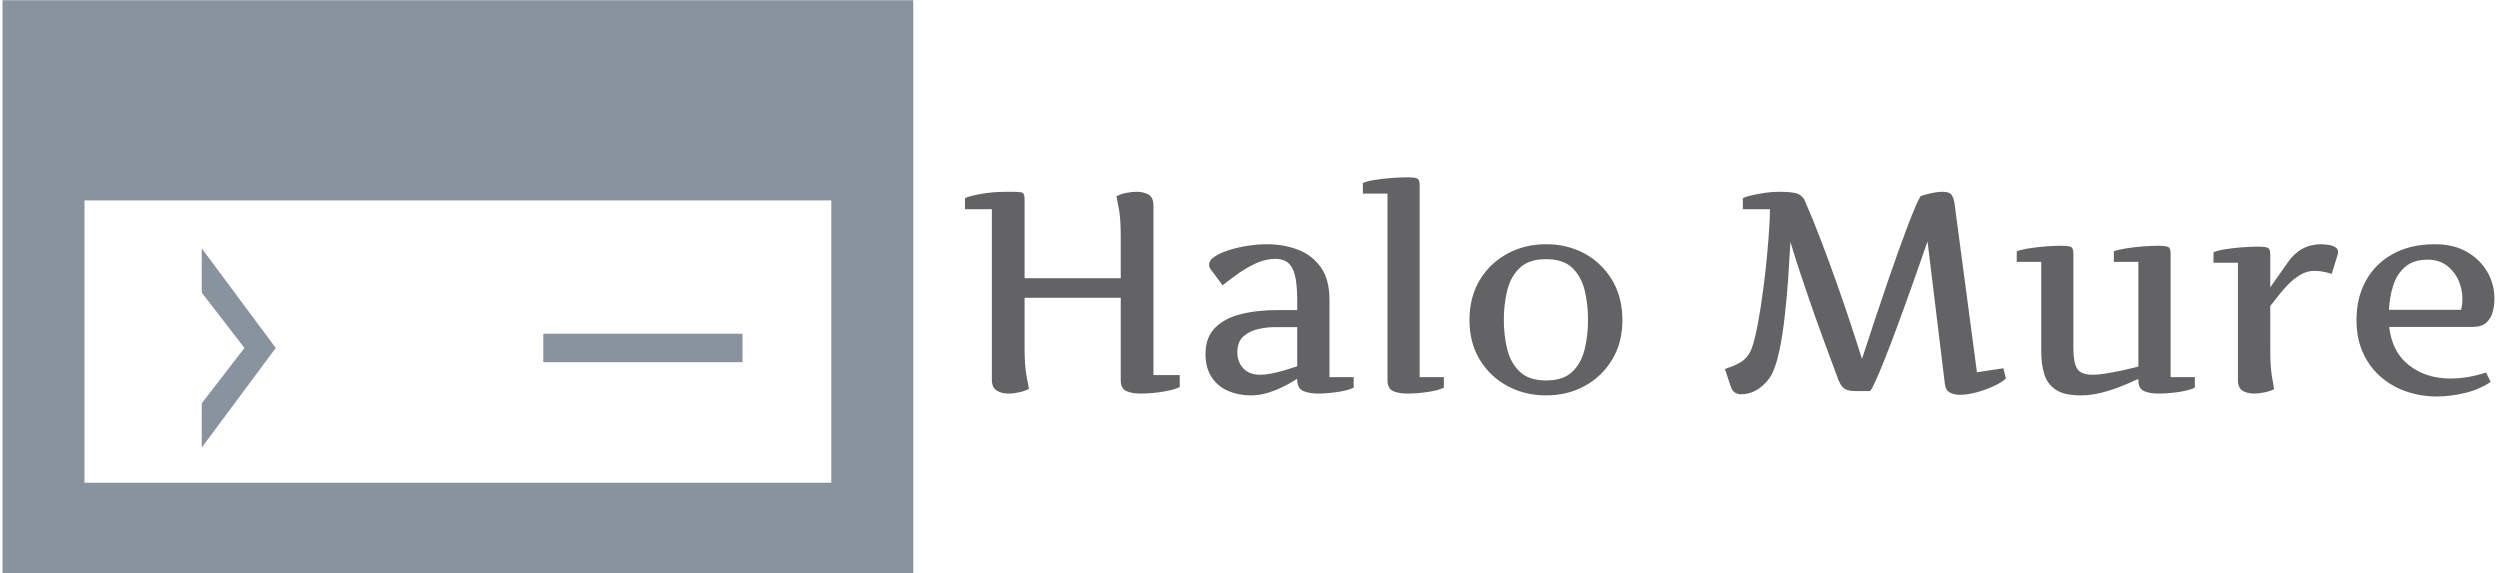 <svg xmlns="http://www.w3.org/2000/svg" version="1.1" xmlns:xlink="http://www.w3.org/1999/xlink" xmlns:svgjs="http://svgjs.dev/svgjs" width="1500" height="344" viewBox="0 0 1500 344"><g transform="matrix(1,0,0,1,-0.909,0.133)"><svg viewBox="0 0 396 91" data-background-color="#ffffff" preserveAspectRatio="xMidYMid meet" height="344" width="1500" xmlns="http://www.w3.org/2000/svg" xmlns:xlink="http://www.w3.org/1999/xlink"><g id="tight-bounds" transform="matrix(1,0,0,1,0.24,-0.035)"><svg viewBox="0 0 395.52 91.07" height="91.07" width="395.52"><g><svg viewBox="0 0 644.427 148.382" height="91.07" width="395.52"><g transform="matrix(1,0,0,1,248.907,45.852)"><svg viewBox="0 0 395.52 56.678" height="56.678" width="395.52"><g id="textblocktransform"><svg viewBox="0 0 395.52 56.678" height="56.678" width="395.52" id="textblock"><g><svg viewBox="0 0 395.52 56.678" height="56.678" width="395.52"><g transform="matrix(1,0,0,1,0,0)"><svg width="395.52" viewBox="1.56 -37.5 268.32 38.45" height="56.678" data-palette-color="#636365"><path d="M34.62-32.54L34.62-2.81 39.23-2.81 39.23-0.71Q38.35-0.24 36.34 0.1 34.33 0.44 32.37 0.44L32.37 0.44Q30.88 0.44 29.88 0.01 28.88-0.42 28.88-1.9L28.88-1.9 28.88-16.36 12.01-16.36 12.01-7.69Q12.01-4.59 12.32-2.84 12.62-1.1 12.77-0.39L12.77-0.39Q12.06 0 11.06 0.22 10.06 0.44 9.23 0.44L9.23 0.44Q7.96 0.44 7.12-0.09 6.27-0.61 6.27-2L6.27-2 6.27-31.91 1.56-31.91 1.56-33.84Q2.32-34.23 4.37-34.59 6.42-34.96 8.81-34.96L8.81-34.96 9.91-34.96Q10.86-34.96 11.44-34.86 12.01-34.77 12.01-33.69L12.01-33.69 12.01-19.8 28.88-19.8 28.88-27.05Q28.88-30.18 28.58-31.81 28.27-33.45 28.13-34.16L28.13-34.16Q28.83-34.57 29.83-34.77 30.83-34.96 31.67-34.96L31.67-34.96Q32.96-34.96 33.79-34.45 34.62-33.94 34.62-32.54L34.62-32.54ZM59.84-1.9L59.84-2.15Q59.84-2.17 59.14-1.73 58.44-1.29 57.26-0.71 56.08-0.12 54.64 0.32 53.2 0.76 51.68 0.76L51.68 0.76Q49.56 0.76 47.75-0.01 45.94-0.78 44.85-2.4 43.75-4.03 43.75-6.54L43.75-6.54Q43.75-9.35 45.37-11.04 46.99-12.72 49.85-13.46 52.71-14.21 56.39-14.21L56.39-14.21 59.84-14.21 59.84-16.04Q59.84-17.94 59.59-19.58 59.35-21.22 58.53-22.2 57.71-23.19 55.98-23.19L55.98-23.19Q54.34-23.19 52.67-22.44 51-21.68 49.48-20.61 47.97-19.53 46.75-18.55L46.75-18.55 44.75-21.24Q44.38-21.68 44.38-22.14L44.38-22.14Q44.38-22.95 45.38-23.61 46.38-24.27 47.95-24.76 49.51-25.24 51.25-25.5 53-25.76 54.49-25.76L54.49-25.76Q57.49-25.76 60-24.79 62.5-23.83 64-21.69 65.5-19.56 65.5-16.04L65.5-16.04 65.5-2.44 69.75-2.44 69.75-0.61Q68.92-0.15 67.01 0.15 65.11 0.44 63.33 0.44L63.33 0.44Q62.13 0.44 61.02 0.04 59.91-0.37 59.84-1.9L59.84-1.9ZM53.39-2.86L53.39-2.86Q54.25-2.86 55.34-3.08 56.44-3.3 57.47-3.6 58.49-3.91 59.16-4.13 59.84-4.35 59.84-4.35L59.84-4.35 59.84-11.21 55.73-11.21Q54.51-11.21 53.01-10.88 51.51-10.55 50.42-9.61 49.34-8.67 49.34-6.81L49.34-6.81Q49.34-5.08 50.39-3.97 51.44-2.86 53.39-2.86ZM81.32-36.21L81.32-2.44 85.57-2.44 85.57-0.61Q84.74-0.15 82.83 0.15 80.93 0.44 79.17 0.44L79.17 0.44Q77.68 0.44 76.68 0.01 75.68-0.42 75.68-1.9L75.68-1.9 75.68-34.64 71.36-34.64 71.36-36.5Q72.04-36.82 73.42-37.04 74.8-37.26 76.37-37.38 77.95-37.5 79.22-37.5L79.22-37.5Q80.22-37.5 80.77-37.34 81.32-37.18 81.32-36.21L81.32-36.21ZM116.89-12.45L116.89-12.45Q116.89-8.47 115.09-5.51 113.3-2.54 110.27-0.89 107.24 0.76 103.51 0.76L103.51 0.76Q99.75 0.76 96.7-0.9 93.64-2.56 91.85-5.53 90.06-8.5 90.06-12.45L90.06-12.45Q90.06-16.46 91.85-19.45 93.64-22.44 96.7-24.1 99.75-25.76 103.51-25.76L103.51-25.76Q107.27-25.76 110.3-24.1 113.32-22.44 115.1-19.45 116.89-16.46 116.89-12.45ZM96.09-12.5L96.09-12.5Q96.09-9.74 96.7-7.3 97.31-4.86 98.92-3.36 100.53-1.86 103.51-1.86L103.51-1.86Q106.49-1.86 108.07-3.36 109.66-4.86 110.26-7.3 110.86-9.74 110.86-12.5L110.86-12.5Q110.86-15.28 110.26-17.71 109.66-20.14 108.07-21.64 106.49-23.14 103.51-23.14L103.51-23.14Q100.53-23.14 98.92-21.64 97.31-20.14 96.7-17.71 96.09-15.28 96.09-12.5ZM143.13-3L143.13-3Q142.37-1.54 140.91-0.49 139.44 0.56 137.68 0.56L137.68 0.56Q137.05 0.56 136.6 0.24 136.14-0.07 135.88-0.85L135.88-0.85 134.88-3.86Q135.24-4.03 136.01-4.28 136.78-4.54 137.65-5.07 138.51-5.59 139.12-6.54L139.12-6.54Q139.66-7.35 140.17-9.53 140.69-11.72 141.15-14.7 141.61-17.68 141.97-20.87 142.32-24.07 142.54-26.99 142.76-29.91 142.79-31.91L142.79-31.91 138.02-31.91 138.02-33.84Q138.46-34.08 139.55-34.34 140.64-34.59 141.93-34.78 143.22-34.96 144.23-34.96L144.23-34.96Q146.23-34.96 147.2-34.75 148.18-34.55 148.79-33.64L148.79-33.64Q150.26-30.3 151.71-26.49 153.16-22.68 154.47-18.99 155.77-15.31 156.77-12.28 157.78-9.25 158.35-7.45 158.92-5.64 158.92-5.64L158.92-5.64Q161.32-13.01 163.37-18.99 165.42-24.98 166.93-28.94 168.44-32.91 169.18-34.16L169.18-34.16Q169.15-34.2 169.81-34.4 170.47-34.59 171.39-34.78 172.3-34.96 173.03-34.96L173.03-34.96Q174.18-34.96 174.57-34.5 174.96-34.03 175.13-33.11L175.13-33.11 179.09-3.3 183.73-4 184.17-2.2Q183.48-1.54 182.07-0.88 180.65-0.22 179.03 0.22 177.4 0.66 176.04 0.66L176.04 0.66Q175.21 0.66 174.41 0.29 173.62-0.07 173.47-1.2L173.47-1.2 170.42-26.25Q168.18-19.78 166.55-15.28 164.93-10.79 163.82-7.91 162.71-5.03 162.01-3.39 161.32-1.76 160.96-1.04 160.61-0.32 160.47-0.16 160.34 0 160.34 0L160.34 0 157.68 0Q156.53 0 155.88-0.4 155.24-0.81 154.77-2L154.77-2Q151.57-10.52 149.74-15.84 147.91-21.17 147.14-23.66 146.37-26.15 146.37-26.15L146.37-26.15Q146.2-23.05 145.97-19.68 145.74-16.31 145.37-13.11 145.01-9.91 144.47-7.28 143.93-4.64 143.13-3ZM207.41-22.66L203.11-22.66 203.11-24.51Q203.79-24.8 205.16-25.02 206.53-25.24 208.11-25.37 209.7-25.49 210.97-25.49L210.97-25.49Q211.97-25.49 212.52-25.33 213.07-25.17 213.07-24.19L213.07-24.19 213.07-2.44 217.32-2.44 217.32-0.61Q216.49-0.15 214.58 0.15 212.68 0.44 210.92 0.44L210.92 0.44Q209.43 0.44 208.42 0.01 207.41-0.42 207.41-1.9L207.41-1.9 207.41-2.1Q207.41-2.15 206.49-1.72 205.58-1.29 204.07-0.71 202.57-0.12 200.8 0.32 199.03 0.76 197.32 0.76L197.32 0.76Q194.39 0.76 192.9-0.24 191.42-1.25 190.89-3 190.37-4.76 190.37-7.01L190.37-7.01 190.37-22.66 186.07-22.66 186.07-24.51Q186.75-24.8 188.12-25.02 189.49-25.24 191.06-25.37 192.64-25.49 193.91-25.49L193.91-25.49Q194.93-25.49 195.47-25.33 196.01-25.17 196.01-24.19L196.01-24.19 196.01-7.5Q196.01-5.03 196.66-3.94 197.32-2.86 199.42-2.86L199.42-2.86Q200.35-2.86 201.71-3.08 203.06-3.3 204.37-3.58 205.67-3.86 206.55-4.08 207.43-4.3 207.41-4.3L207.41-4.3 207.41-22.66ZM220.59-22.51L220.59-24.34Q221.27-24.66 222.64-24.88 224.01-25.1 225.59-25.22 227.18-25.34 228.45-25.34L228.45-25.34Q229.45-25.34 230-25.18 230.55-25.02 230.55-24.05L230.55-24.05 230.55-18.19 233.65-22.61Q235.85-25.76 239.48-25.76L239.48-25.76Q239.92-25.76 240.62-25.67 241.32-25.59 241.88-25.29 242.44-25 242.44-24.39L242.44-24.39Q242.44-24.15 242.39-24L242.39-24 241.34-20.56Q240.41-20.85 239.67-20.97 238.92-21.09 238.29-21.09L238.29-21.09Q236.97-21.09 235.77-20.36 234.58-19.63 233.58-18.58 232.58-17.53 231.81-16.52 231.04-15.5 230.55-14.94L230.55-14.94 230.55-7.35Q230.55-4.35 230.82-2.69 231.09-1.03 231.23-0.34L231.23-0.34Q230.57 0.02 229.55 0.23 228.52 0.44 227.74 0.44L227.74 0.44Q226.5 0.44 225.69-0.06 224.88-0.56 224.88-1.9L224.88-1.9 224.88-22.51 220.59-22.51ZM245.68-12.5L245.68-12.5Q245.68-16.38 247.33-19.37 248.98-22.36 252.07-24.06 255.16-25.76 259.48-25.76L259.48-25.76Q262.72-25.76 265.06-24.41 267.39-23.07 268.63-20.9 269.88-18.73 269.88-16.21L269.88-16.21Q269.88-15.06 269.58-13.92 269.29-12.77 268.47-12.01 267.66-11.25 266.02-11.25L266.02-11.25 251.42-11.25Q251.91-6.86 254.89-4.53 257.87-2.2 262.16-2.2L262.16-2.2Q265.17-2.2 268.41-3.25L268.41-3.25 269.22-1.61Q267.24-0.27 264.7 0.34 262.16 0.95 259.72 0.95L259.72 0.95Q257.04 0.95 254.52 0.11 252.01-0.73 250.02-2.42 248.03-4.1 246.86-6.62 245.68-9.13 245.68-12.5ZM251.37-14.26L264.02-14.26Q264.16-14.75 264.21-15.23 264.26-15.72 264.26-16.26L264.26-16.26Q264.26-17.87 263.57-19.43 262.87-21 261.52-22.02 260.16-23.05 258.18-23.05L258.18-23.05Q255.69-23.05 254.24-21.81 252.79-20.58 252.14-18.58 251.49-16.58 251.37-14.26L251.37-14.26Z" opacity="1" transform="matrix(1,0,0,1,0,0)" fill="#636365" class="wordmark-text-0" data-fill-palette-color="primary" id="text-0"></path></svg></g></svg></g></svg></g></svg></g><g><svg viewBox="0 0 235.527 148.382" height="148.382" width="235.527"><g><svg xmlns="http://www.w3.org/2000/svg" xmlns:xlink="http://www.w3.org/1999/xlink" version="1.1" x="0" y="0" viewBox="0 17 100 63" enable-background="new 0 0 100 100" xml:space="preserve" height="148.382" width="235.527" class="icon-icon-0" data-fill-palette-color="accent" id="icon-0"><path fill-rule="evenodd" clip-rule="evenodd" d="M0 17v63h100V17H0zM91 70H9V39h82V70z" fill="#89939e" data-fill-palette-color="accent"></path><path fill-rule="evenodd" clip-rule="evenodd" d="M59.375 53.643v3.125H81.25v-3.125H59.375z" fill="#89939e" data-fill-palette-color="accent"></path><path fill-rule="evenodd" clip-rule="evenodd" d="M21.875 66.143v-4.861l4.688-6.076-4.688-6.076v-4.861L30 55.205 21.875 66.143z" fill="#89939e" data-fill-palette-color="accent"></path></svg></g></svg></g></svg></g><defs></defs></svg><rect width="395.52" height="91.07" fill="none" stroke="none" visibility="hidden"></rect></g></svg></g></svg>